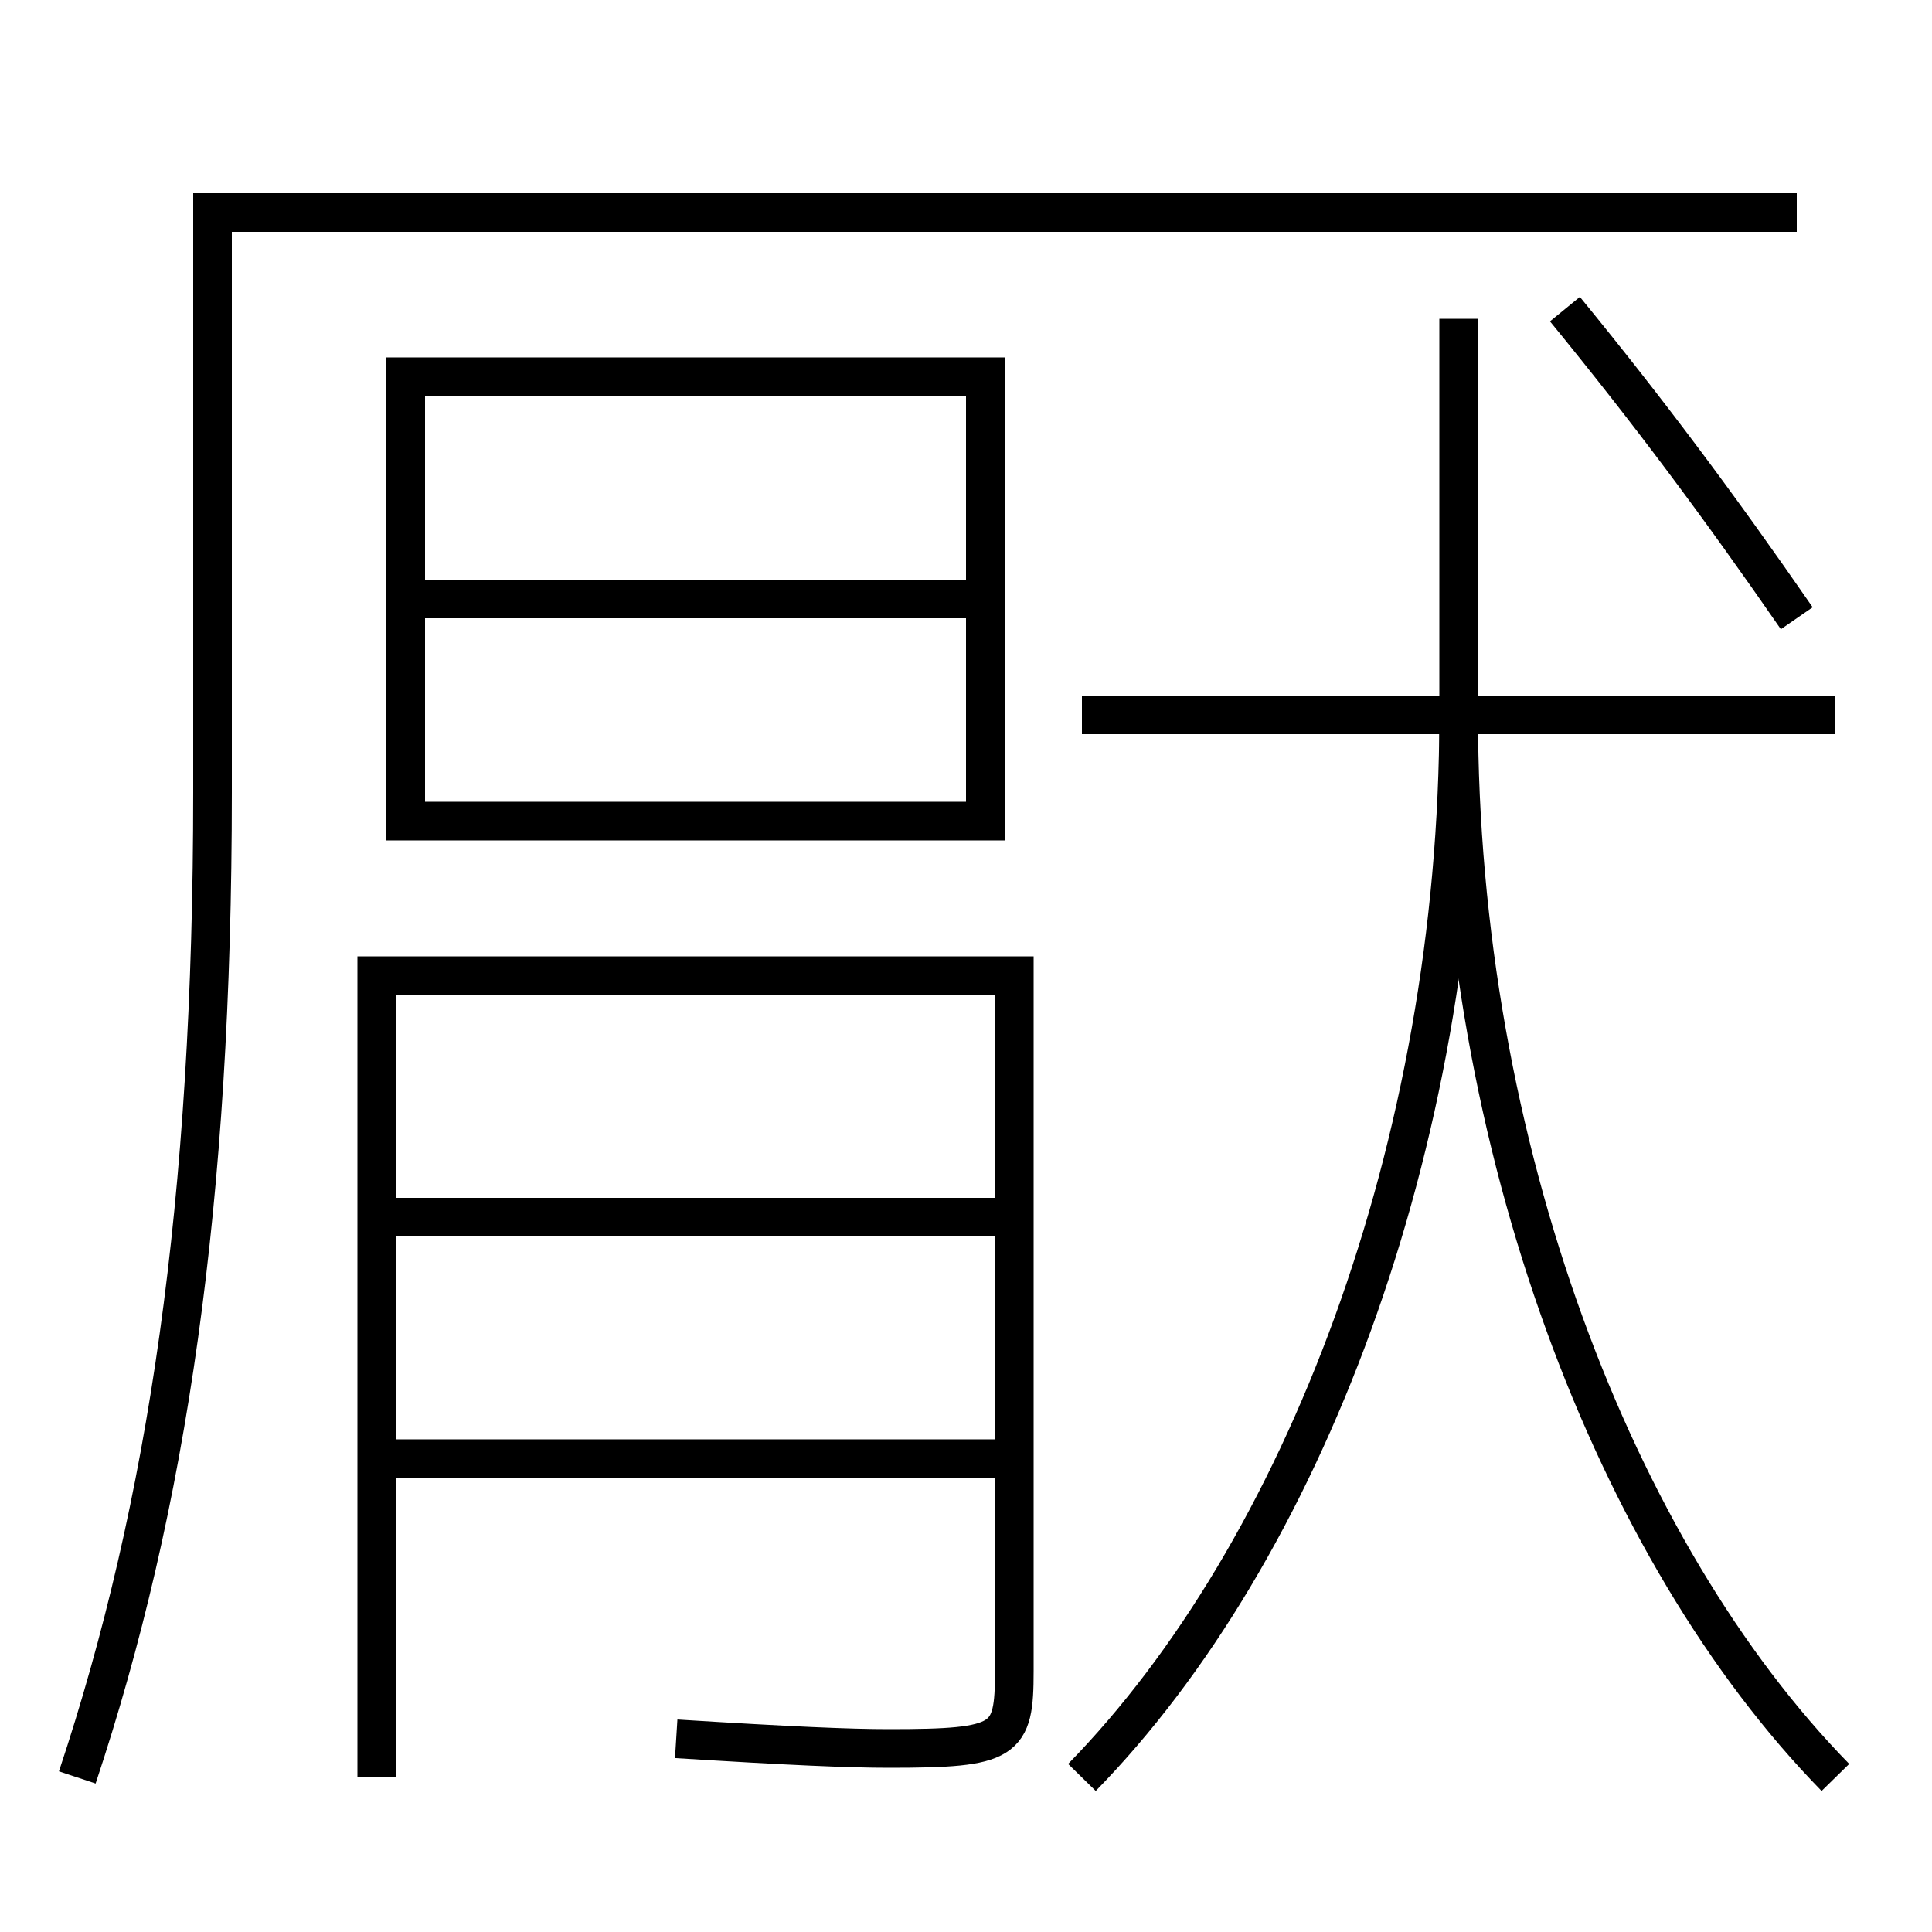 <?xml version='1.0' encoding='utf-8'?>
<svg xmlns="http://www.w3.org/2000/svg" height="100px" version="1.0" viewBox="0 0 100 100" width="100px" x="0px" y="0px">
<line fill="none" stroke="#000000" stroke-width="2" x1="20.5" x2="52.5" y1="75.5" y2="75.5" /><line fill="none" stroke="#000000" stroke-width="2" x1="20.5" x2="52.5" y1="63" y2="63" /><line fill="none" stroke="#000000" stroke-width="2" x1="22" x2="51" y1="31" y2="31" /><line fill="none" stroke="#000000" stroke-width="2" x1="95" x2="56" y1="37" y2="37" /><polyline fill="none" points="22,42.5 51,42.5 51,19.5 21,19.5 21,43.5" stroke="#000000" stroke-width="2" /><path d="M4,92 c4.68,-14.06 7,-29.832 7,-51 v-30.0 h82.0" fill="none" stroke="#000000" stroke-width="2" /><path d="M19.5,92 v-41.5 h33.0 v36.0 c0,3.652 -0.406,4 -6.5,4 c-2.037,0 -5.1,-0.131 -11,-0.5" fill="none" stroke="#000000" stroke-width="2" /><path d="M81,16 c4.313,5.271 7.95,10.14 12,16" fill="none" stroke="#000000" stroke-width="2" /><path d="M56,92 c11.393,-11.647 19.5,-32.64 19.5,-55 v-20.5" fill="none" stroke="#000000" stroke-width="2" /><path d="M95,92 c-11.394,-11.647 -19.5,-32.64 -19.5,-55" fill="none" stroke="#000000" stroke-width="2" /></svg>
